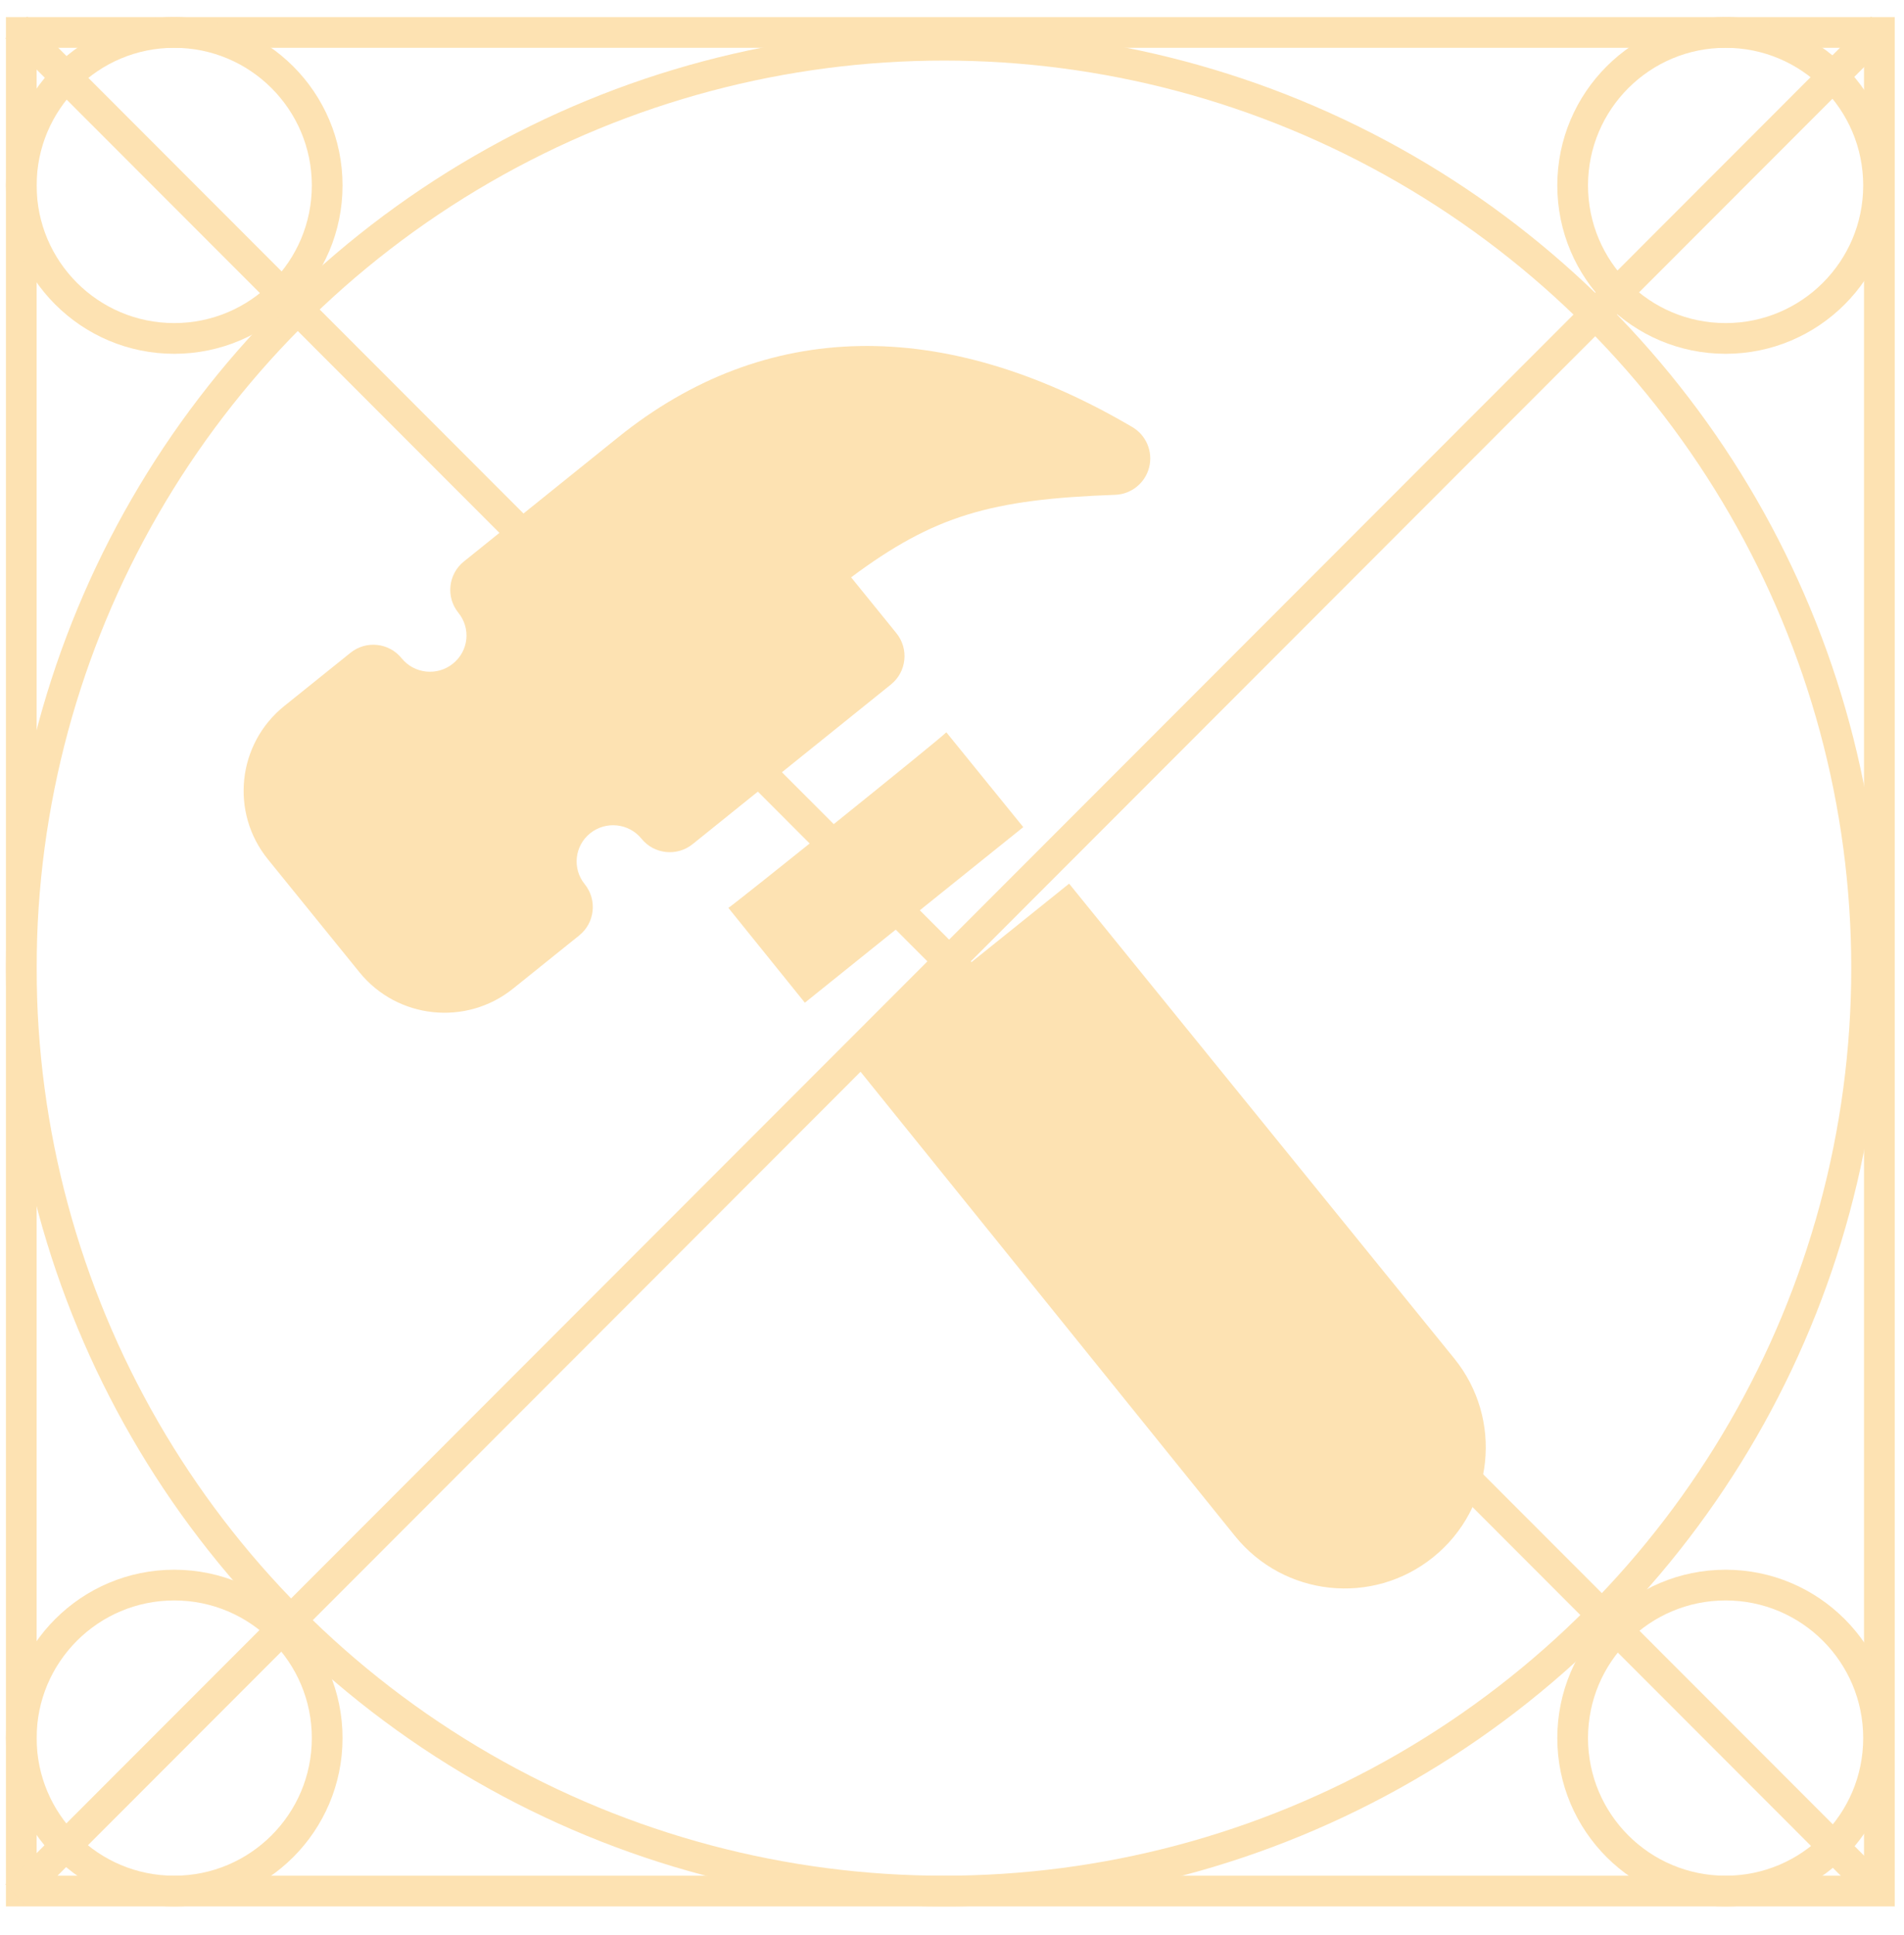 <svg width="124" height="126" viewBox="0 0 124 126" fill="none" xmlns="http://www.w3.org/2000/svg">
<rect x="1.386" y="2.113" width="121.01" height="121.01" stroke="#FDE2B2" stroke-width="2"/>
<circle cx="61.475" cy="63.034" r="60.09" stroke="#FDE2B2" stroke-width="2"/>
<circle r="9.961" transform="matrix(-1 0 0 1 112.382 12.074)" stroke="#FDE2B2" stroke-width="2"/>
<circle r="9.961" transform="matrix(-1 0 0 1 11.347 12.074)" stroke="#FDE2B2" stroke-width="2"/>
<circle r="9.961" transform="matrix(-1 0 0 1 112.382 113.163)" stroke="#FDE2B2" stroke-width="2"/>
<circle r="9.961" transform="matrix(-1 0 0 1 11.347 113.163)" stroke="#FDE2B2" stroke-width="2"/>
<path d="M1.061 1.789L122.564 123.396" stroke="#FDE2B2" stroke-width="2"/>
<path d="M122.564 1.789L1.061 123.396" stroke="#FDE2B2" stroke-width="2"/>
<path d="M61.631 47.678C61.135 48.19 47.919 58.808 47.437 59.111L52.417 65.284L66.641 53.852L61.631 47.678Z" fill="#FDE2B2"/>
<path d="M94.707 88.445L69.627 57.533L55.392 68.972L80.423 99.999C83.605 103.948 89.387 104.58 93.35 101.377C97.311 98.172 97.904 92.386 94.707 88.445Z" fill="#FDE2B2"/>
<path d="M58.379 41.226L55.43 37.589C60.824 33.569 64.523 32.506 72.627 32.216C73.68 32.178 74.581 31.45 74.839 30.428C75.098 29.407 74.65 28.338 73.742 27.804C61.391 20.551 49.819 20.777 40.277 28.456L30.208 36.56C29.185 37.383 29.027 38.882 29.855 39.901C30.666 40.897 30.536 42.373 29.495 43.211C28.475 44.032 26.977 43.873 26.155 42.857C25.333 41.841 23.845 41.682 22.828 42.5L18.515 45.966C15.454 48.429 14.974 52.897 17.451 55.952L23.414 63.307C25.879 66.348 30.365 66.821 33.412 64.369L37.723 60.904C38.745 60.082 38.906 58.584 38.079 57.565C37.257 56.551 37.417 55.073 38.433 54.255C39.454 53.434 40.955 53.592 41.779 54.608C42.601 55.622 44.088 55.78 45.106 54.962L58.024 44.565C59.046 43.743 59.205 42.245 58.379 41.226Z" fill="#FDE2B2"/>
</svg>
